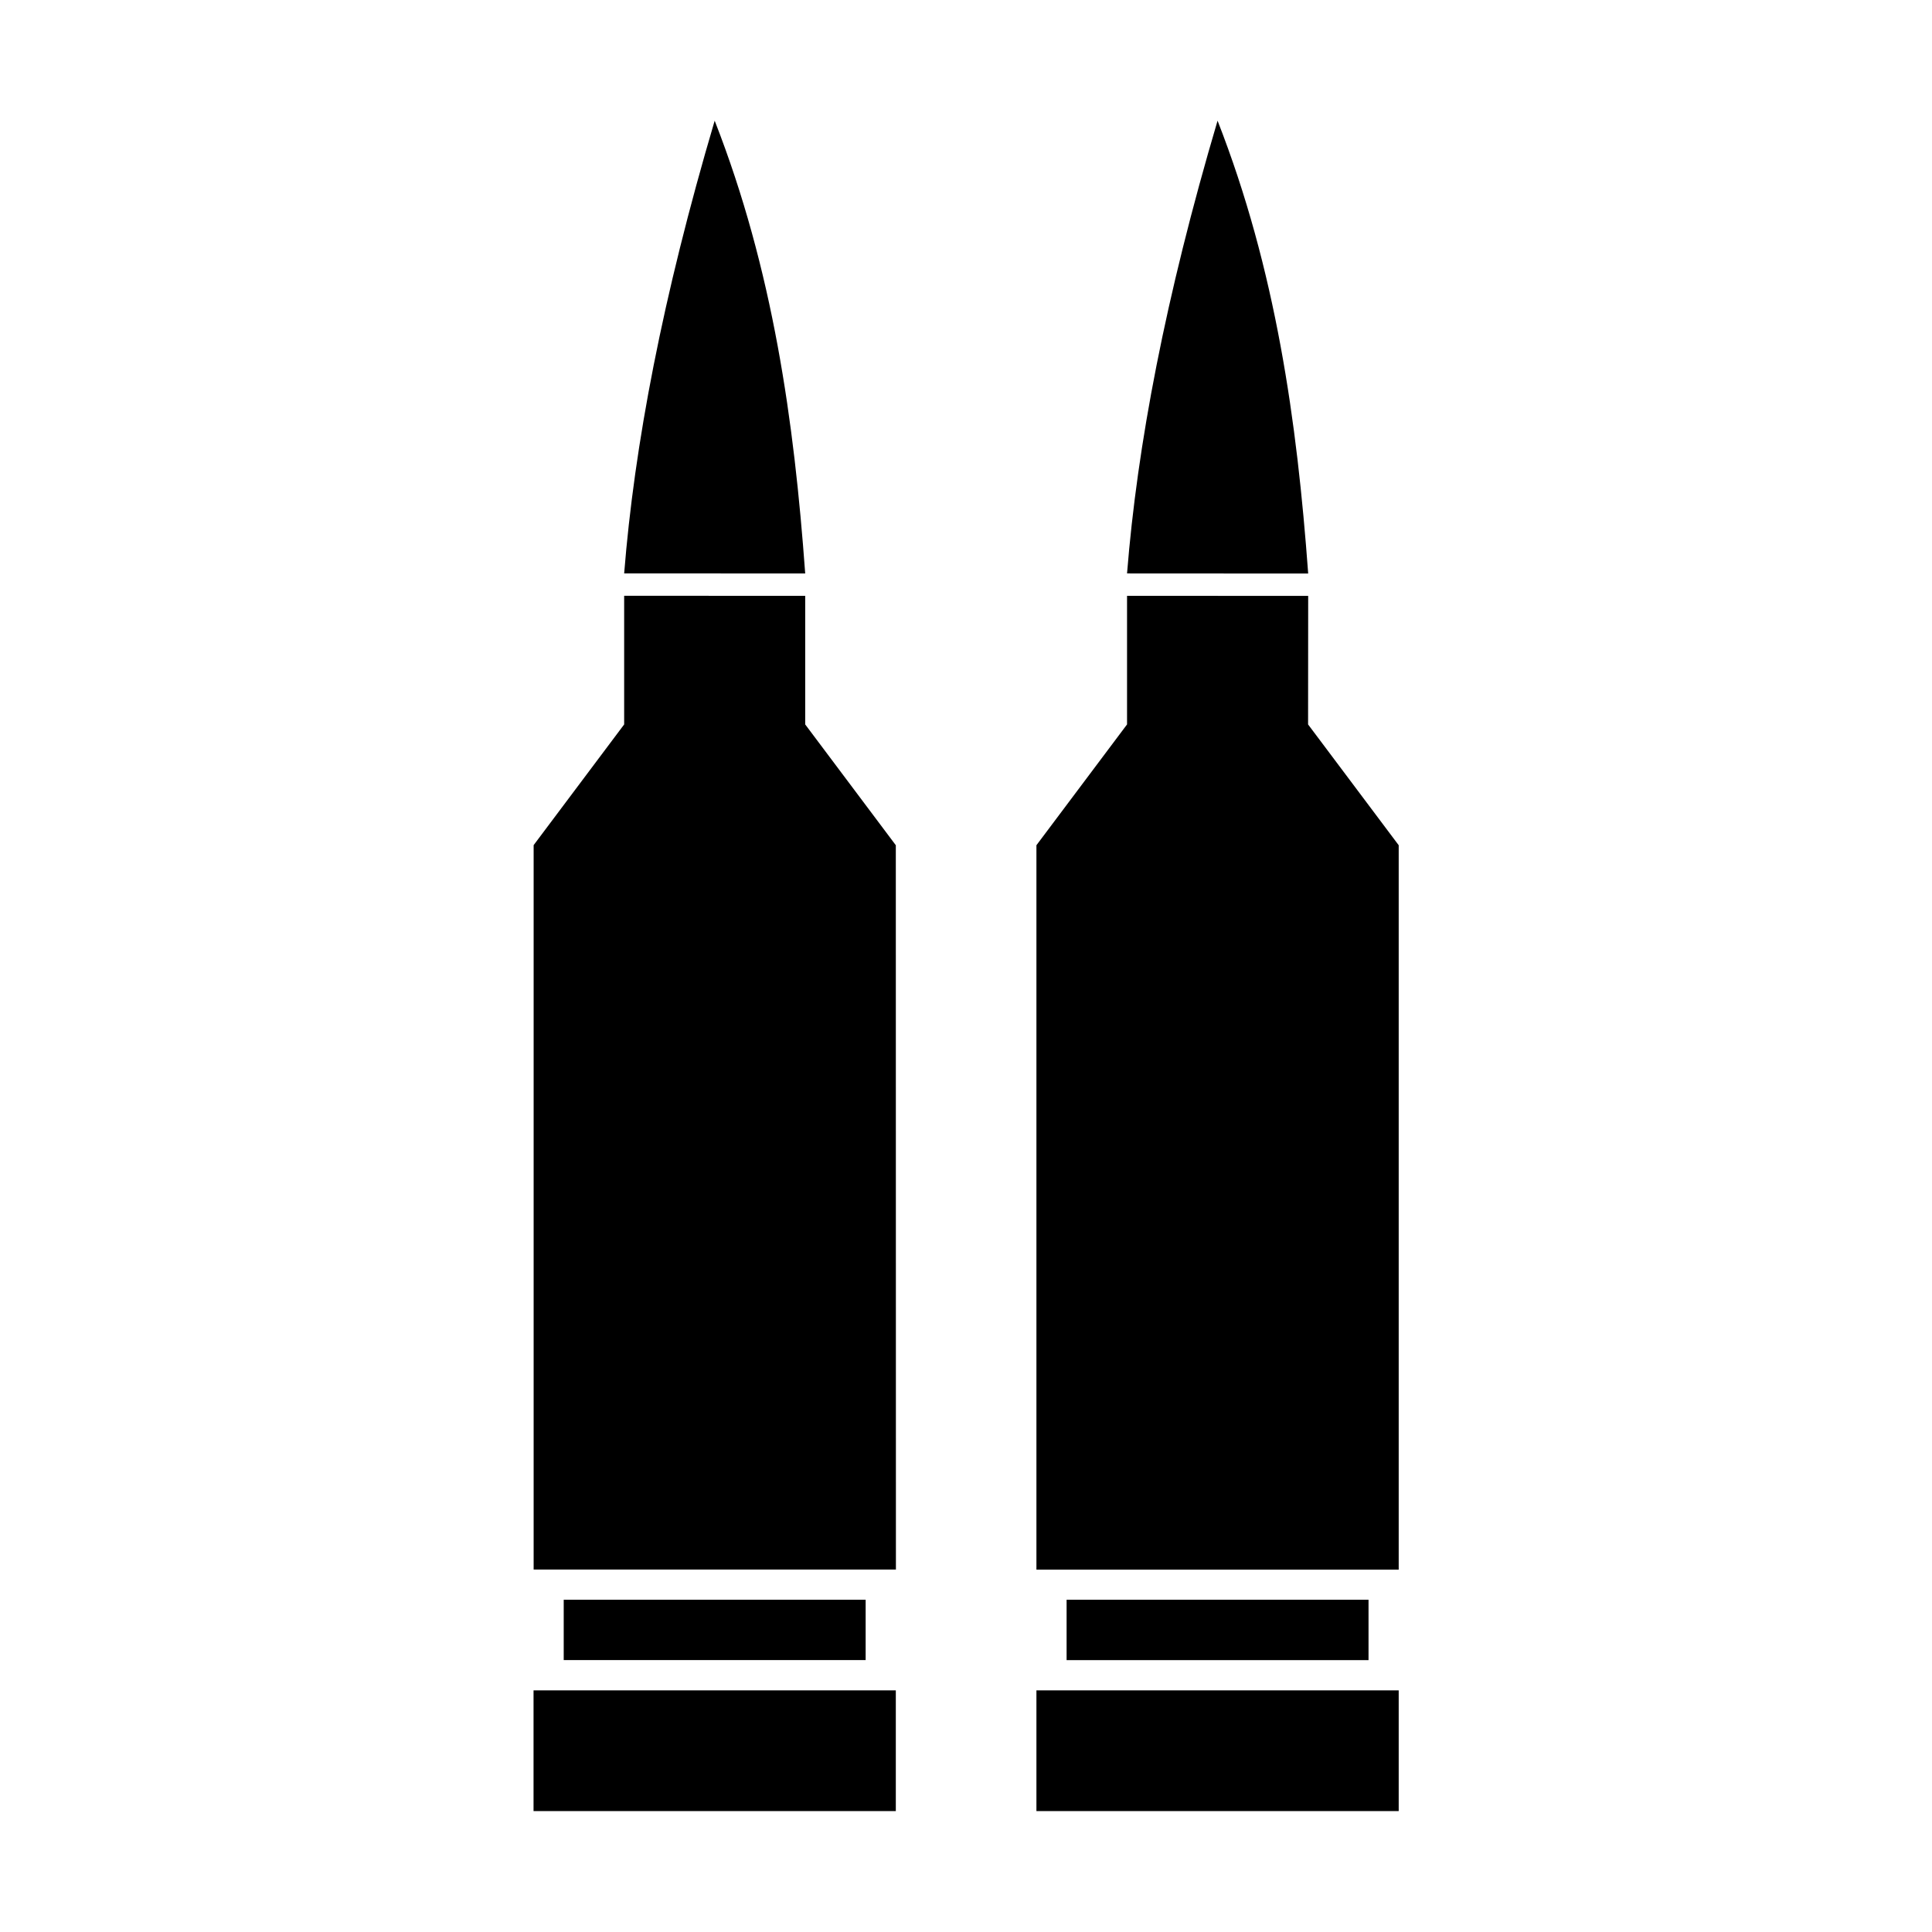 <?xml version="1.0" encoding="UTF-8" standalone="no"?>
<!-- Created with Inkscape (http://www.inkscape.org/) -->

<svg
   width="64"
   height="64"
   viewBox="0 0 16.933 16.933"
   version="1.1"
   id="svg1"
   inkscape:version="1.3 (0e150ed6c4, 2023-07-21)"
   sodipodi:docname="b-2-rifle-bullet.svg"
   xml:space="preserve"
   xmlns:inkscape="http://www.inkscape.org/namespaces/inkscape"
   xmlns:sodipodi="http://sodipodi.sourceforge.net/DTD/sodipodi-0.dtd"
   xmlns="http://www.w3.org/2000/svg"
   xmlns:svg="http://www.w3.org/2000/svg"
   xmlns:rdf="http://www.w3.org/1999/02/22-rdf-syntax-ns#"
   xmlns:cc="http://creativecommons.org/ns#"
   xmlns:dc="http://purl.org/dc/elements/1.1/"><sodipodi:namedview
     id="namedview1"
     pagecolor="#ffffff"
     bordercolor="#000000"
     borderopacity="0.25"
     inkscape:showpageshadow="2"
     inkscape:pageopacity="0.0"
     inkscape:pagecheckerboard="0"
     inkscape:deskcolor="#d1d1d1"
     inkscape:document-units="px"
     showgrid="true"
     inkscape:zoom="8"
     inkscape:cx="-14"
     inkscape:cy="34.8125"
     inkscape:window-width="2560"
     inkscape:window-height="947"
     inkscape:window-x="0"
     inkscape:window-y="1112"
     inkscape:window-maximized="1"
     inkscape:current-layer="g4"><sodipodi:guide
       position="-2.117,15.875"
       orientation="0,-1"
       id="guide7"
       inkscape:locked="false"
       inkscape:label=""
       inkscape:color="rgb(0,134,229)" /><sodipodi:guide
       position="15.875,16.933"
       orientation="-1,0"
       id="guide8"
       inkscape:locked="false"
       inkscape:label=""
       inkscape:color="rgb(0,134,229)" /><sodipodi:guide
       position="16.933,1.058"
       orientation="0,1"
       id="guide9"
       inkscape:locked="false"
       inkscape:label=""
       inkscape:color="rgb(0,134,229)" /><sodipodi:guide
       position="1.058,0"
       orientation="-1,0"
       id="guide10"
       inkscape:locked="false"
       inkscape:label=""
       inkscape:color="rgb(0,134,229)" /><inkscape:grid
       id="grid10"
       units="px"
       originx="0"
       originy="0"
       spacingx="0.265"
       spacingy="0.265"
       empcolor="#0099e5"
       empopacity="0.302"
       color="#0099e5"
       opacity="0.149"
       empspacing="4"
       dotted="true"
       gridanglex="30"
       gridanglez="30"
       visible="true" /></sodipodi:namedview><defs
     id="defs1" /><g
     inkscape:label="layer1"
     inkscape:groupmode="layer"
     id="layer1"><g
       id="g23"><g
         id="g29"
         transform="matrix(0.652,0.652,-0.652,0.652,6.502,-0.607)"><g
           id="g47"
           style="fill:#ffffff"><g
             id="g10"
             style="fill:#ffffff;opacity:1"
             transform="matrix(0.767,-0.767,0.767,0.767,-4.522,5.453)"><path
               id="rect10"
               style="opacity:0;fill:#ffffff;fill-rule:evenodd;stroke-width:0.397"
               d="M 0,0 H 16.933 V 16.933 H 0 Z"
               inkscape:label="clear-background"
               sodipodi:insensitive="true" /><g
               id="g11"
               transform="matrix(0.519,0,0,0.42,-0.314,2.759)"
               style="fill:#ffffff"><g
                 id="g12"
                 transform="matrix(1,0,0,1.417,-1.9312542e-8,-12.358)"
                 style="fill:#ffffff" /></g></g><g
             id="g4"
             transform="matrix(1.341,-0.011,-0.011,1.341,-2.68,-5.646)"><g
               id="g16"
               transform="translate(8.594,-6.115)" /><g
               id="g22"
               transform="translate(-1.25,1.25)"><path
                 id="rect18"
                 style="fill:#000000;fill-rule:evenodd;stroke-width:0.083"
                 d="m 4.108,4.072 c 0.632,1.151 1.243,2.042 1.838,2.738 L 6.846,5.91 C 6.022,5.196 5.151,4.535 4.108,4.072 Z m 1.951,2.851 0.65,0.65 0.16,1.06 3.661,3.661 1.801,-1.801 L 8.67,6.833 7.609,6.673 6.959,6.023 Z m 4.773,5.374 0.305,0.305 1.501,-1.501 -0.305,-0.305 z m 0.308,0.608 0.61,0.61 1.801,-1.801 -0.61,-0.61 z" /><path
                 id="rect18-9"
                 style="fill:#000000;fill-rule:evenodd;stroke-width:0.083"
                 d="m 6.608,1.572 c 0.632,1.151 1.243,2.042 1.838,2.738 L 9.347,3.41 C 8.522,2.696 7.651,2.035 6.608,1.572 Z M 8.559,4.423 9.209,5.073 9.369,6.134 13.03,9.795 14.831,7.994 11.17,4.333 10.109,4.173 9.46,3.523 Z m 4.773,5.374 0.305,0.305 1.501,-1.501 -0.305,-0.305 z m 0.308,0.608 0.61,0.61 1.801,-1.801 -0.61,-0.61 z" /></g></g></g></g></g></g></svg>

